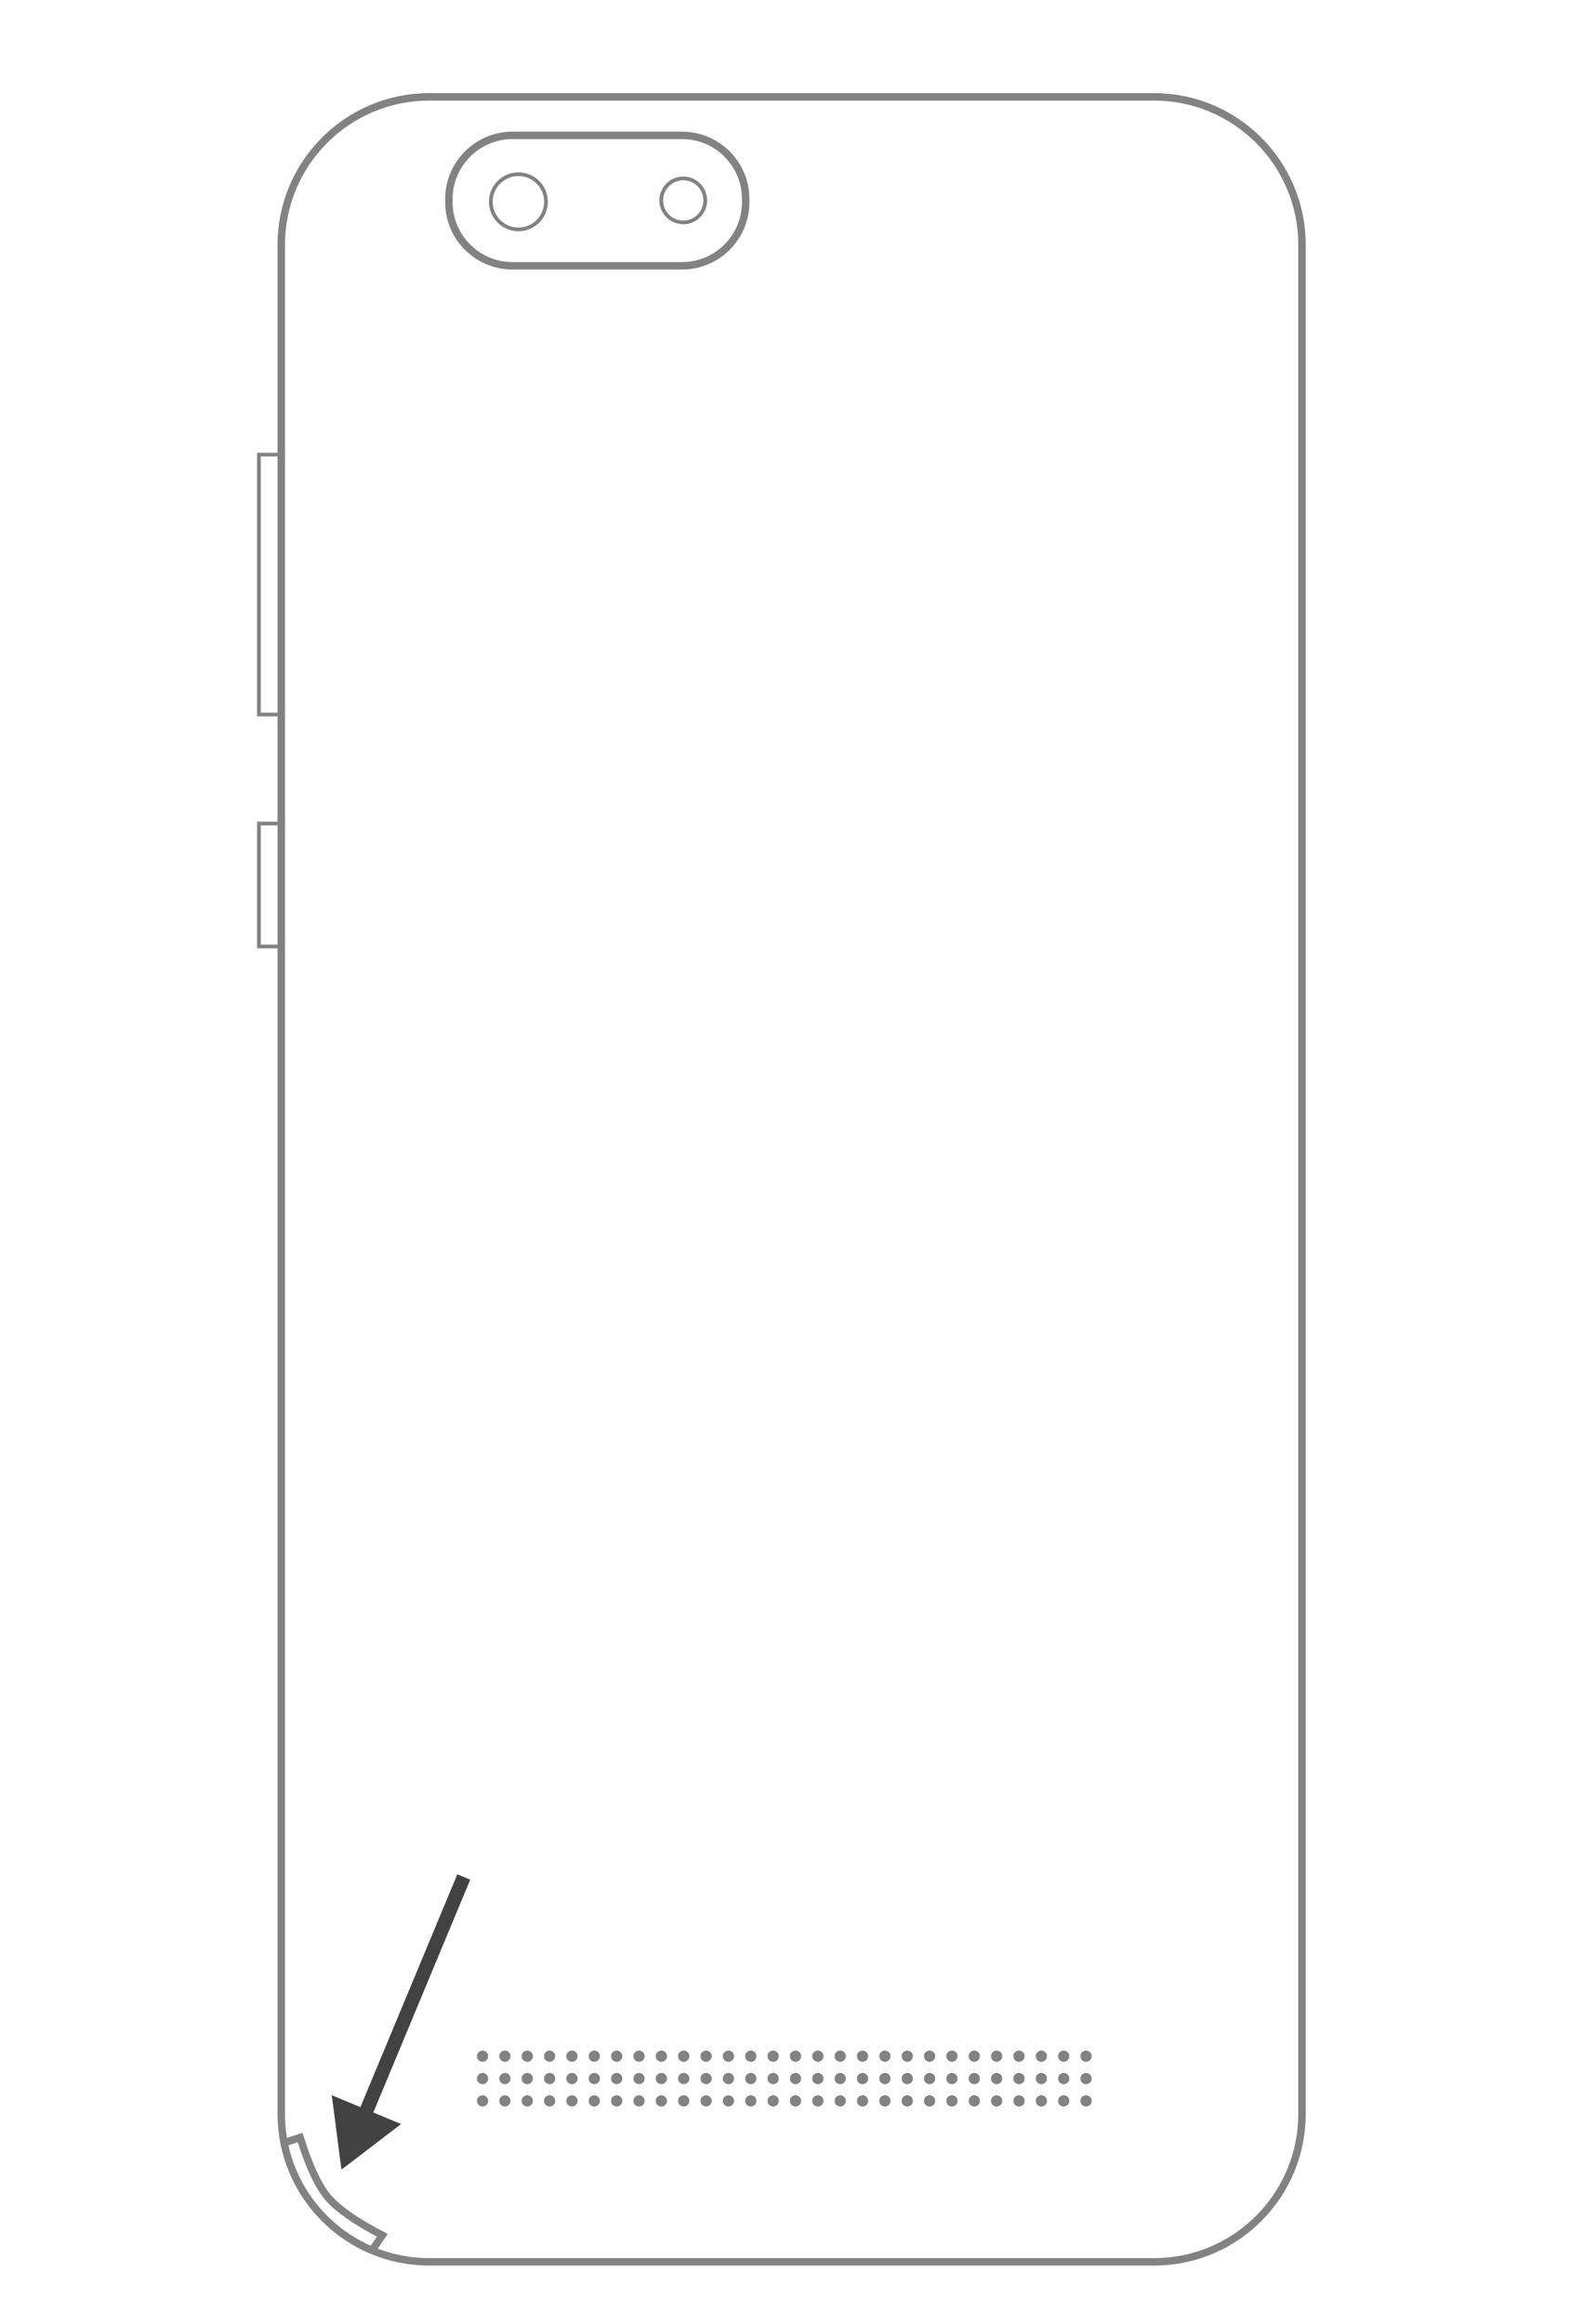 <?xml version="1.0" encoding="UTF-8" standalone="no"?><!-- Generator: Gravit.io --><svg xmlns="http://www.w3.org/2000/svg" xmlns:xlink="http://www.w3.org/1999/xlink" style="isolation:isolate" viewBox="0 0 425.197 623.622" width="425.197pt" height="623.622pt"><defs><clipPath id="_clipPath_OAo51H7ydeZ4LWvznmZCKXYm66xhQXmn"><rect width="425.197" height="623.622"/></clipPath></defs><g clip-path="url(#_clipPath_OAo51H7ydeZ4LWvznmZCKXYm66xhQXmn)"><g style="isolation:isolate"><path d="M 115.196 26 L 309.804 26 C 331.713 26 349.5 43.787 349.5 65.696 L 349.5 567.304 C 349.5 589.213 331.713 607 309.804 607 L 115.196 607 C 93.287 607 75.5 589.213 75.5 567.304 L 75.5 65.696 C 75.5 43.787 93.287 26 115.196 26 Z" style="fill:none;stroke:#828282;stroke-width:2;stroke-linecap:square;stroke-miterlimit:2;"/><rect x="69.5" y="122" width="5.75" height="69.75" transform="matrix(1,0,0,1,0,0)" fill="none" vector-effect="non-scaling-stroke" stroke-width="1" stroke="rgb(130,130,130)" stroke-linejoin="miter" stroke-linecap="square" stroke-miterlimit="2"/><rect x="69.5" y="221" width="5.75" height="33" transform="matrix(1,0,0,1,0,0)" fill="none" vector-effect="non-scaling-stroke" stroke-width="1" stroke="rgb(130,130,130)" stroke-linejoin="miter" stroke-linecap="square" stroke-miterlimit="2"/><circle vector-effect="non-scaling-stroke" cx="183.406" cy="53.781" r="5.906" fill="none" stroke-width="1" stroke="rgb(130,130,130)" stroke-linejoin="miter" stroke-linecap="butt" stroke-miterlimit="3"/><circle vector-effect="non-scaling-stroke" cx="139.156" cy="54.156" r="7.406" fill="none" stroke-width="1" stroke="rgb(130,130,130)" stroke-linejoin="miter" stroke-linecap="butt" stroke-miterlimit="3"/><circle vector-effect="non-scaling-stroke" cx="129.535" cy="551.809" r="1.512" fill="rgb(130,130,130)"/><circle vector-effect="non-scaling-stroke" cx="129.535" cy="557.809" r="1.512" fill="rgb(130,130,130)"/><circle vector-effect="non-scaling-stroke" cx="129.535" cy="563.809" r="1.512" fill="rgb(130,130,130)"/><circle vector-effect="non-scaling-stroke" cx="135.535" cy="551.809" r="1.512" fill="rgb(130,130,130)"/><circle vector-effect="non-scaling-stroke" cx="135.535" cy="557.809" r="1.512" fill="rgb(130,130,130)"/><circle vector-effect="non-scaling-stroke" cx="135.535" cy="563.809" r="1.512" fill="rgb(130,130,130)"/><circle vector-effect="non-scaling-stroke" cx="141.535" cy="551.809" r="1.512" fill="rgb(130,130,130)"/><circle vector-effect="non-scaling-stroke" cx="141.535" cy="557.809" r="1.512" fill="rgb(130,130,130)"/><circle vector-effect="non-scaling-stroke" cx="141.535" cy="563.809" r="1.512" fill="rgb(130,130,130)"/><circle vector-effect="non-scaling-stroke" cx="147.535" cy="551.809" r="1.512" fill="rgb(130,130,130)"/><circle vector-effect="non-scaling-stroke" cx="147.535" cy="557.809" r="1.512" fill="rgb(130,130,130)"/><circle vector-effect="non-scaling-stroke" cx="147.535" cy="563.809" r="1.512" fill="rgb(130,130,130)"/><circle vector-effect="non-scaling-stroke" cx="153.535" cy="551.809" r="1.512" fill="rgb(130,130,130)"/><circle vector-effect="non-scaling-stroke" cx="153.535" cy="557.809" r="1.512" fill="rgb(130,130,130)"/><circle vector-effect="non-scaling-stroke" cx="153.535" cy="563.809" r="1.512" fill="rgb(130,130,130)"/><circle vector-effect="non-scaling-stroke" cx="159.535" cy="551.809" r="1.512" fill="rgb(130,130,130)"/><circle vector-effect="non-scaling-stroke" cx="159.535" cy="557.809" r="1.512" fill="rgb(130,130,130)"/><circle vector-effect="non-scaling-stroke" cx="159.535" cy="563.809" r="1.512" fill="rgb(130,130,130)"/><circle vector-effect="non-scaling-stroke" cx="165.535" cy="551.809" r="1.512" fill="rgb(130,130,130)"/><circle vector-effect="non-scaling-stroke" cx="165.535" cy="557.809" r="1.512" fill="rgb(130,130,130)"/><circle vector-effect="non-scaling-stroke" cx="165.535" cy="563.809" r="1.512" fill="rgb(130,130,130)"/><circle vector-effect="non-scaling-stroke" cx="171.535" cy="551.809" r="1.512" fill="rgb(130,130,130)"/><circle vector-effect="non-scaling-stroke" cx="171.535" cy="557.809" r="1.512" fill="rgb(130,130,130)"/><circle vector-effect="non-scaling-stroke" cx="171.535" cy="563.809" r="1.512" fill="rgb(130,130,130)"/><circle vector-effect="non-scaling-stroke" cx="177.535" cy="551.809" r="1.512" fill="rgb(130,130,130)"/><circle vector-effect="non-scaling-stroke" cx="177.535" cy="557.809" r="1.512" fill="rgb(130,130,130)"/><circle vector-effect="non-scaling-stroke" cx="177.535" cy="563.809" r="1.512" fill="rgb(130,130,130)"/><circle vector-effect="non-scaling-stroke" cx="183.535" cy="551.809" r="1.512" fill="rgb(130,130,130)"/><circle vector-effect="non-scaling-stroke" cx="183.535" cy="557.809" r="1.512" fill="rgb(130,130,130)"/><circle vector-effect="non-scaling-stroke" cx="183.535" cy="563.809" r="1.512" fill="rgb(130,130,130)"/><circle vector-effect="non-scaling-stroke" cx="189.535" cy="551.809" r="1.512" fill="rgb(130,130,130)"/><circle vector-effect="non-scaling-stroke" cx="189.535" cy="557.809" r="1.512" fill="rgb(130,130,130)"/><circle vector-effect="non-scaling-stroke" cx="189.535" cy="563.809" r="1.512" fill="rgb(130,130,130)"/><circle vector-effect="non-scaling-stroke" cx="195.535" cy="551.809" r="1.512" fill="rgb(130,130,130)"/><circle vector-effect="non-scaling-stroke" cx="195.535" cy="557.809" r="1.512" fill="rgb(130,130,130)"/><circle vector-effect="non-scaling-stroke" cx="195.535" cy="563.809" r="1.512" fill="rgb(130,130,130)"/><circle vector-effect="non-scaling-stroke" cx="201.535" cy="551.809" r="1.512" fill="rgb(130,130,130)"/><circle vector-effect="non-scaling-stroke" cx="201.535" cy="557.809" r="1.512" fill="rgb(130,130,130)"/><circle vector-effect="non-scaling-stroke" cx="201.535" cy="563.809" r="1.512" fill="rgb(130,130,130)"/><circle vector-effect="non-scaling-stroke" cx="225.535" cy="551.809" r="1.512" fill="rgb(130,130,130)"/><circle vector-effect="non-scaling-stroke" cx="225.535" cy="557.809" r="1.512" fill="rgb(130,130,130)"/><circle vector-effect="non-scaling-stroke" cx="225.535" cy="563.809" r="1.512" fill="rgb(130,130,130)"/><circle vector-effect="non-scaling-stroke" cx="231.535" cy="551.809" r="1.512" fill="rgb(130,130,130)"/><circle vector-effect="non-scaling-stroke" cx="231.535" cy="557.809" r="1.512" fill="rgb(130,130,130)"/><circle vector-effect="non-scaling-stroke" cx="231.535" cy="563.809" r="1.512" fill="rgb(130,130,130)"/><circle vector-effect="non-scaling-stroke" cx="237.535" cy="551.809" r="1.512" fill="rgb(130,130,130)"/><circle vector-effect="non-scaling-stroke" cx="237.535" cy="557.809" r="1.512" fill="rgb(130,130,130)"/><circle vector-effect="non-scaling-stroke" cx="237.535" cy="563.809" r="1.512" fill="rgb(130,130,130)"/><circle vector-effect="non-scaling-stroke" cx="243.535" cy="551.809" r="1.512" fill="rgb(130,130,130)"/><circle vector-effect="non-scaling-stroke" cx="243.535" cy="557.809" r="1.512" fill="rgb(130,130,130)"/><circle vector-effect="non-scaling-stroke" cx="243.535" cy="563.809" r="1.512" fill="rgb(130,130,130)"/><circle vector-effect="non-scaling-stroke" cx="249.535" cy="551.809" r="1.512" fill="rgb(130,130,130)"/><circle vector-effect="non-scaling-stroke" cx="249.535" cy="557.809" r="1.512" fill="rgb(130,130,130)"/><circle vector-effect="non-scaling-stroke" cx="249.535" cy="563.809" r="1.512" fill="rgb(130,130,130)"/><circle vector-effect="non-scaling-stroke" cx="255.535" cy="551.809" r="1.512" fill="rgb(130,130,130)"/><circle vector-effect="non-scaling-stroke" cx="255.535" cy="557.809" r="1.512" fill="rgb(130,130,130)"/><circle vector-effect="non-scaling-stroke" cx="255.535" cy="563.809" r="1.512" fill="rgb(130,130,130)"/><circle vector-effect="non-scaling-stroke" cx="261.535" cy="551.809" r="1.512" fill="rgb(130,130,130)"/><circle vector-effect="non-scaling-stroke" cx="261.535" cy="557.809" r="1.512" fill="rgb(130,130,130)"/><circle vector-effect="non-scaling-stroke" cx="261.535" cy="563.809" r="1.512" fill="rgb(130,130,130)"/><circle vector-effect="non-scaling-stroke" cx="267.535" cy="551.809" r="1.512" fill="rgb(130,130,130)"/><circle vector-effect="non-scaling-stroke" cx="267.535" cy="557.809" r="1.512" fill="rgb(130,130,130)"/><circle vector-effect="non-scaling-stroke" cx="267.535" cy="563.809" r="1.512" fill="rgb(130,130,130)"/><circle vector-effect="non-scaling-stroke" cx="273.535" cy="551.809" r="1.512" fill="rgb(130,130,130)"/><circle vector-effect="non-scaling-stroke" cx="273.535" cy="557.809" r="1.512" fill="rgb(130,130,130)"/><circle vector-effect="non-scaling-stroke" cx="273.535" cy="563.809" r="1.512" fill="rgb(130,130,130)"/><circle vector-effect="non-scaling-stroke" cx="279.535" cy="551.809" r="1.512" fill="rgb(130,130,130)"/><circle vector-effect="non-scaling-stroke" cx="279.535" cy="557.809" r="1.512" fill="rgb(130,130,130)"/><circle vector-effect="non-scaling-stroke" cx="279.535" cy="563.809" r="1.512" fill="rgb(130,130,130)"/><circle vector-effect="non-scaling-stroke" cx="285.535" cy="551.809" r="1.512" fill="rgb(130,130,130)"/><circle vector-effect="non-scaling-stroke" cx="285.535" cy="557.809" r="1.512" fill="rgb(130,130,130)"/><circle vector-effect="non-scaling-stroke" cx="285.535" cy="563.809" r="1.512" fill="rgb(130,130,130)"/><circle vector-effect="non-scaling-stroke" cx="291.535" cy="551.809" r="1.512" fill="rgb(130,130,130)"/><circle vector-effect="non-scaling-stroke" cx="291.535" cy="557.809" r="1.512" fill="rgb(130,130,130)"/><circle vector-effect="non-scaling-stroke" cx="291.535" cy="563.809" r="1.512" fill="rgb(130,130,130)"/><circle vector-effect="non-scaling-stroke" cx="207.535" cy="551.809" r="1.512" fill="rgb(130,130,130)"/><circle vector-effect="non-scaling-stroke" cx="207.535" cy="557.809" r="1.512" fill="rgb(130,130,130)"/><circle vector-effect="non-scaling-stroke" cx="207.535" cy="563.809" r="1.512" fill="rgb(130,130,130)"/><circle vector-effect="non-scaling-stroke" cx="213.535" cy="551.809" r="1.512" fill="rgb(130,130,130)"/><circle vector-effect="non-scaling-stroke" cx="213.535" cy="557.809" r="1.512" fill="rgb(130,130,130)"/><circle vector-effect="non-scaling-stroke" cx="213.535" cy="563.809" r="1.512" fill="rgb(130,130,130)"/><circle vector-effect="non-scaling-stroke" cx="219.535" cy="551.809" r="1.512" fill="rgb(130,130,130)"/><circle vector-effect="non-scaling-stroke" cx="219.535" cy="557.809" r="1.512" fill="rgb(130,130,130)"/><circle vector-effect="non-scaling-stroke" cx="219.535" cy="563.809" r="1.512" fill="rgb(130,130,130)"/><path d="M 137.577 36.333 L 183.09 36.333 C 192.515 36.333 200.167 43.985 200.167 53.41 L 200.167 54.257 C 200.167 63.682 192.515 71.333 183.09 71.333 L 137.577 71.333 C 128.152 71.333 120.5 63.682 120.5 54.257 L 120.5 53.41 C 120.5 43.985 128.152 36.333 137.577 36.333 Z" style="fill:none;stroke:#828282;stroke-width:2;stroke-linecap:square;stroke-miterlimit:2;"/><path d=" M 76.75 574.875 L 80.563 573.625 Q 84.254 585.458 88.25 589.938 Q 92.375 594.563 102.625 599.875 L 100.125 603.563" fill="none" vector-effect="non-scaling-stroke" stroke-width="2" stroke="rgb(130,130,130)" stroke-linejoin="miter" stroke-linecap="square" stroke-miterlimit="3"/><path d=" M 96.744 565.481 L 122.762 502.997 L 126.223 504.438 L 100.206 566.922 L 107.66 570.026 L 99.656 576.143 L 91.653 582.261 L 90.356 572.271 L 89.06 562.281 L 96.744 565.481 Z " fill-rule="evenodd" fill="rgb(66,66,66)"/></g></g></svg>